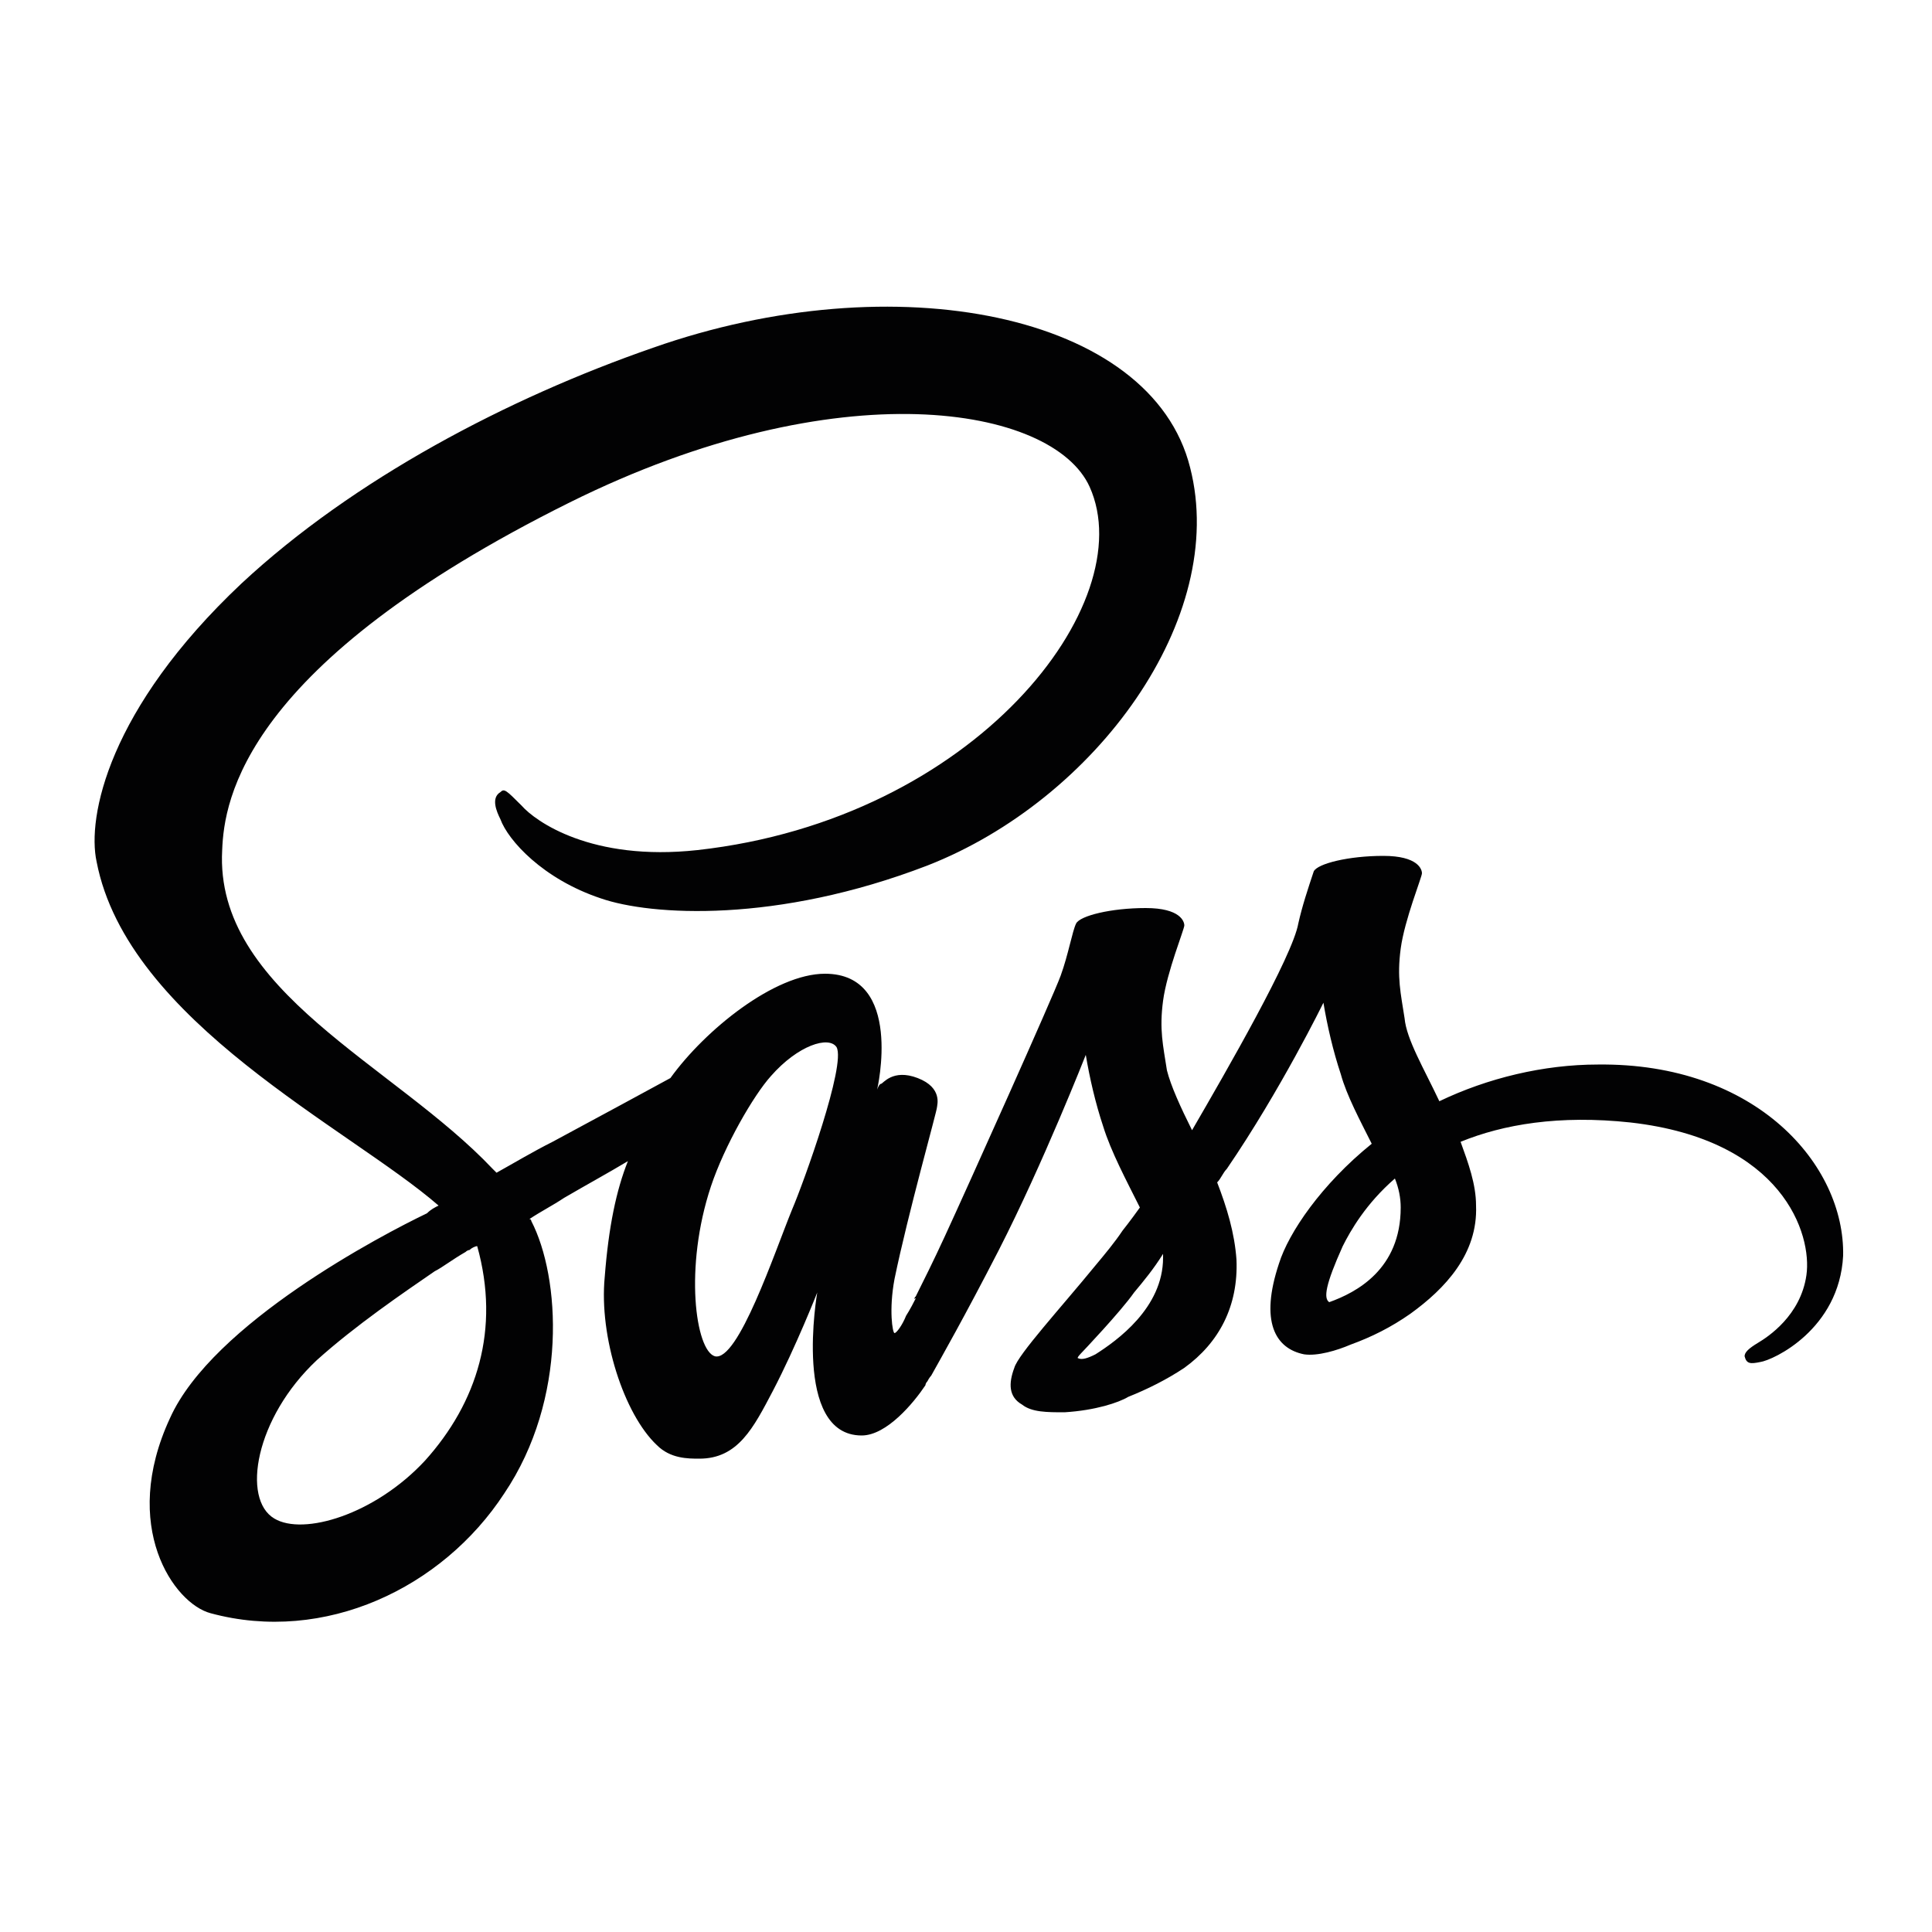 <?xml version="1.0" encoding="utf-8"?>
<!-- Generator: Adobe Illustrator 23.0.0, SVG Export Plug-In . SVG Version: 6.00 Build 0)  -->
<svg version="1.1" id="Calque_3" xmlns="http://www.w3.org/2000/svg" xmlns:xlink="http://www.w3.org/1999/xlink" x="0px" y="0px"
	 viewBox="0 0 100 100" style="enable-background:new 0 0 100 100;" xml:space="preserve">
<style type="text/css">
	.st0{fill:#020203;}
</style>
<g>
	<path class="st0" d="M47.5,67.4C47.4,67.5,47.4,67.5,47.5,67.4z M82.7,55.1c-2.8,0-5.7,0.7-8.2,1.9c-0.8-1.7-1.7-3.2-1.8-4.3
		c-0.2-1.3-0.4-2.1-0.2-3.6c0.2-1.5,1.1-3.7,1.1-3.9c0-0.2-0.2-0.9-2-0.9s-3.4,0.4-3.6,0.8c-0.3,0.9-0.6,1.8-0.8,2.7
		c-0.3,1.7-3.7,7.6-5.5,10.7c-0.6-1.2-1.1-2.3-1.3-3.1c-0.2-1.3-0.4-2.1-0.2-3.6c0.2-1.5,1.1-3.7,1.1-3.9s-0.2-0.9-2-0.9
		c-1.8,0-3.4,0.4-3.6,0.8s-0.4,1.6-0.8,2.7c-0.4,1.1-4.8,10.9-6,13.5c-0.6,1.3-1.1,2.3-1.5,3.1c-0.1,0.1-0.1,0.2-0.1,0.2
		c0-0.1,0.1-0.1,0.1-0.1c-0.3,0.6-0.5,0.9-0.5,0.9v0c-0.2,0.5-0.5,0.9-0.6,0.9c-0.1,0-0.3-1.2,0-2.8c0.7-3.4,2.2-8.7,2.2-8.9
		c0-0.1,0.3-1-1-1.5c-1.3-0.5-1.8,0.3-1.9,0.3c-0.1,0-0.2,0.3-0.2,0.3s1.4-6-2.7-6c-2.6,0-6.2,2.9-8,5.4c-1.1,0.6-3.5,1.9-6.1,3.3
		c-1,0.5-2,1.1-2.9,1.6c-0.1-0.1-0.1-0.1-0.2-0.2c-5.1-5.4-14.4-9.2-14-16.5c0.1-2.6,1.1-9.6,18-18c13.9-6.9,25-5,26.9-0.8
		c2.7,6-5.9,17.2-20.3,18.8c-5.5,0.6-8.4-1.5-9.1-2.3c-0.8-0.8-0.9-0.9-1.1-0.7c-0.5,0.3-0.2,1,0,1.4c0.4,1.1,2.2,3.1,5.2,4.1
		c2.6,0.9,9.1,1.3,16.9-1.7c8.7-3.4,15.6-12.8,13.6-20.6c-2-8-15.3-10.6-27.8-6.2c-7.5,2.6-15.5,6.8-21.3,12.2
		c-6.9,6.5-8,12.1-7.5,14.4c1.6,8.3,13.1,13.8,17.7,17.8c-0.2,0.1-0.4,0.2-0.6,0.4c-2.3,1.1-11.1,5.7-13.3,10.6
		C6.2,79,9,83,10.9,83.5c5.9,1.6,12-1.3,15.2-6.2c3.3-4.9,2.9-11.2,1.4-14.1c0,0,0-0.1-0.1-0.1c0.6-0.4,1.2-0.7,1.8-1.1
		c1.2-0.7,2.3-1.3,3.3-1.9c-0.6,1.5-1,3.4-1.2,6c-0.3,3.1,1,7.1,2.7,8.7c0.7,0.7,1.6,0.7,2.2,0.7c2,0,2.8-1.6,3.8-3.5
		c1.2-2.3,2.3-5.1,2.3-5.1s-1.3,7.4,2.3,7.4c1.3,0,2.7-1.7,3.3-2.6v0c0,0,0-0.1,0.1-0.2c0.1-0.2,0.2-0.3,0.2-0.3v0
		c0.5-0.9,1.7-3,3.5-6.5c2.3-4.5,4.5-10.1,4.5-10.1c0.2,1.2,0.5,2.5,0.9,3.7c0.4,1.3,1.2,2.8,1.9,4.2c-0.5,0.7-0.9,1.2-0.9,1.2
		c0,0,0,0,0,0c-0.4,0.6-0.9,1.2-1.4,1.8c-1.8,2.2-4,4.6-4.2,5.3c-0.3,0.8-0.3,1.5,0.4,1.9c0.5,0.4,1.3,0.4,2.2,0.4
		c1.6-0.1,2.8-0.5,3.3-0.8c1-0.4,2-0.9,2.9-1.5c1.8-1.3,2.8-3.2,2.7-5.6c-0.1-1.4-0.5-2.7-1-4c0.2-0.2,0.3-0.5,0.5-0.7
		c2.8-4.1,5-8.6,5-8.6c0.2,1.2,0.5,2.5,0.9,3.7c0.3,1.1,1,2.4,1.6,3.6c-2.6,2.1-4.3,4.6-4.8,6.2c-1,3-0.2,4.4,1.3,4.7
		c0.7,0.1,1.7-0.2,2.4-0.5c1.1-0.4,2.1-0.9,3.1-1.6c1.8-1.3,3.5-3.1,3.4-5.6c0-1.1-0.4-2.2-0.8-3.3c2.2-0.9,5.1-1.4,8.8-1
		c7.9,0.9,9.4,5.8,9.1,7.9c-0.3,2.1-2,3.2-2.5,3.5s-0.7,0.5-0.7,0.7c0.1,0.4,0.3,0.4,0.8,0.3c0.7-0.1,4.1-1.7,4.3-5.5
		C95.5,60.3,90.9,55,82.7,55.1L82.7,55.1z M22,75.6c-2.6,2.8-6.3,3.9-7.8,3c-1.7-1-1-5.2,2.2-8.2c2-1.8,4.5-3.5,6.1-4.6
		c0.4-0.2,0.9-0.6,1.6-1c0.1-0.1,0.2-0.1,0.2-0.1c0.1-0.1,0.3-0.2,0.4-0.2C25.9,68.8,24.7,72.6,22,75.6L22,75.6z M41,62.6
		c-0.9,2.2-2.8,7.9-4,7.6c-1-0.3-1.6-4.6-0.2-8.8c0.7-2.1,2.2-4.7,3.1-5.7c1.4-1.6,3-2.1,3.4-1.5C43.8,55.1,41.6,61.2,41,62.6
		L41,62.6z M56.7,70.1c-0.4,0.2-0.7,0.3-0.9,0.2C55.7,70.3,56,70,56,70s2-2.1,2.7-3.1c0.5-0.6,1-1.2,1.5-2c0,0.1,0,0.1,0,0.2
		C60.2,67.7,57.8,69.4,56.7,70.1L56.7,70.1z M68.8,67.4c-0.3-0.2-0.2-0.9,0.7-2.9c0.4-0.8,1.2-2.2,2.7-3.5c0.2,0.5,0.3,1,0.3,1.5
		C72.5,65.7,70.2,66.9,68.8,67.4L68.8,67.4z"/>
</g>
</svg>

